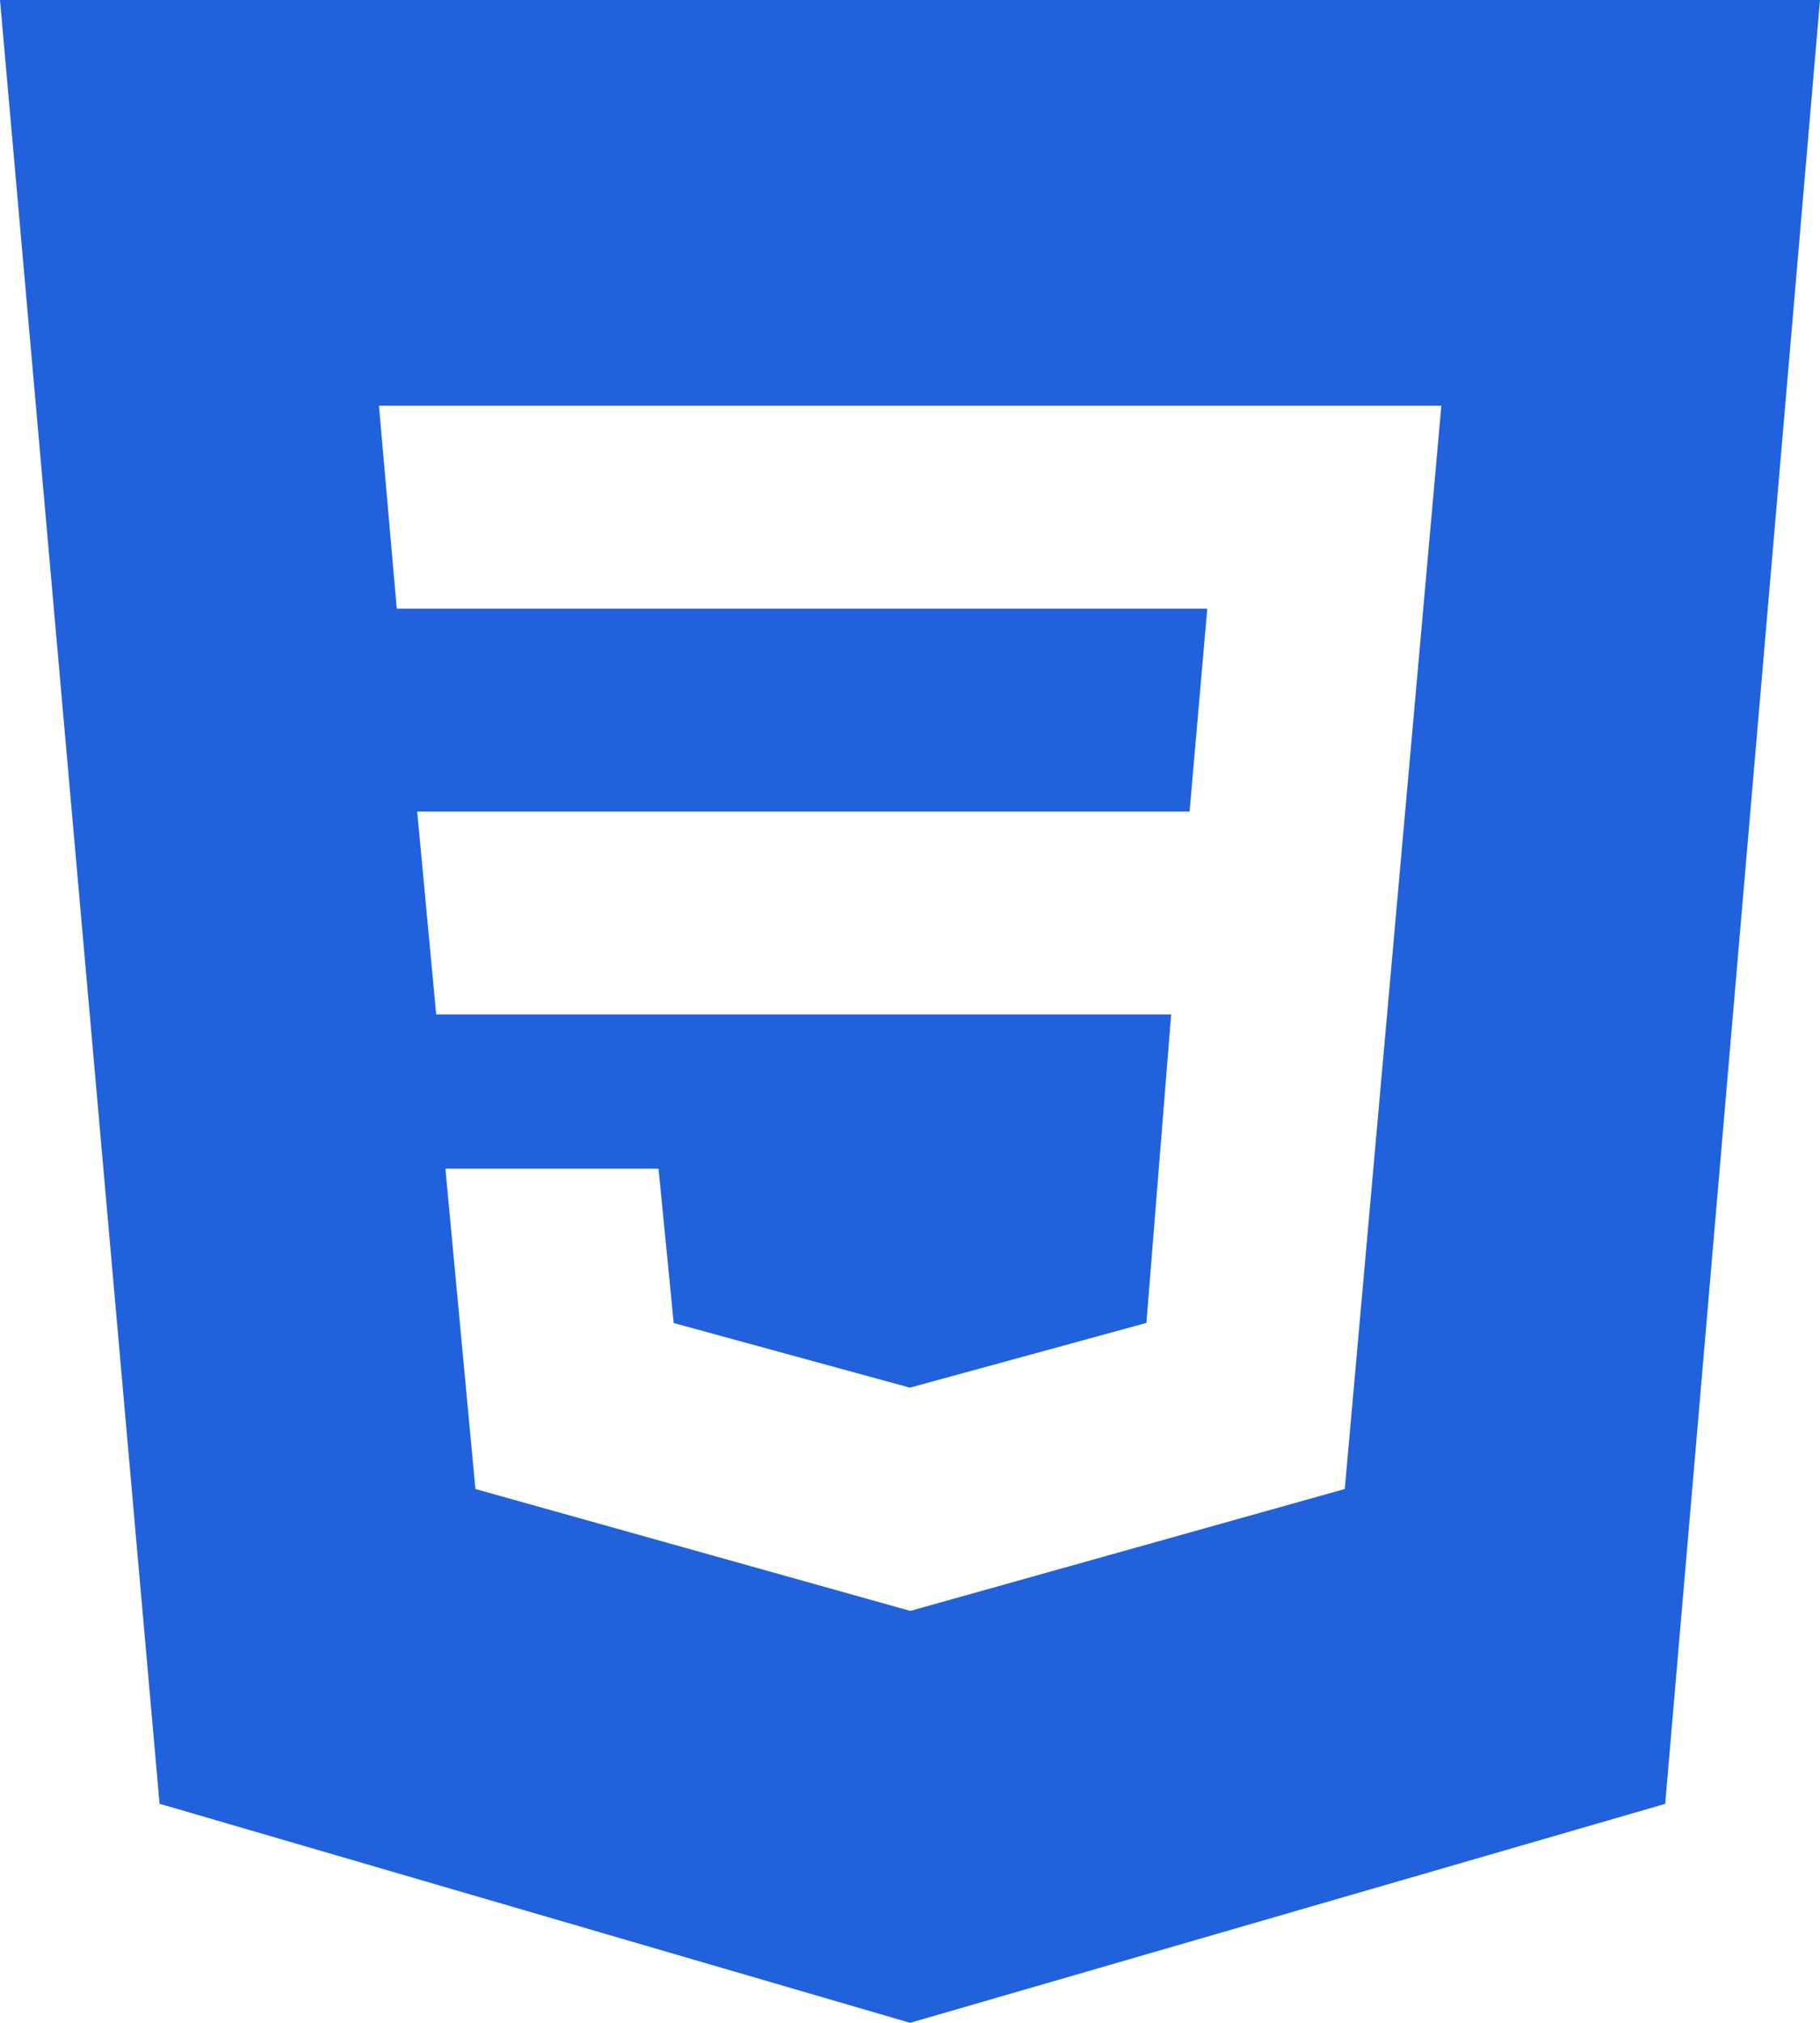 <svg width="18" height="20" viewBox="0 0 18 20" fill="none" xmlns="http://www.w3.org/2000/svg">
<path d="M0 0L1.578 17.834L9.001 20L16.469 17.835L18 0H0ZM13.3 14.722L9.007 15.926H8.999L4.702 14.722L4.405 11.555H6.513L6.663 13.081L8.999 13.72L11.338 13.08L11.583 10.03H4.314L4.126 8.024H11.765L11.94 6.018H3.924L3.748 4.012H14.255L13.3 14.722Z" fill="#2162DC"/>
</svg>
